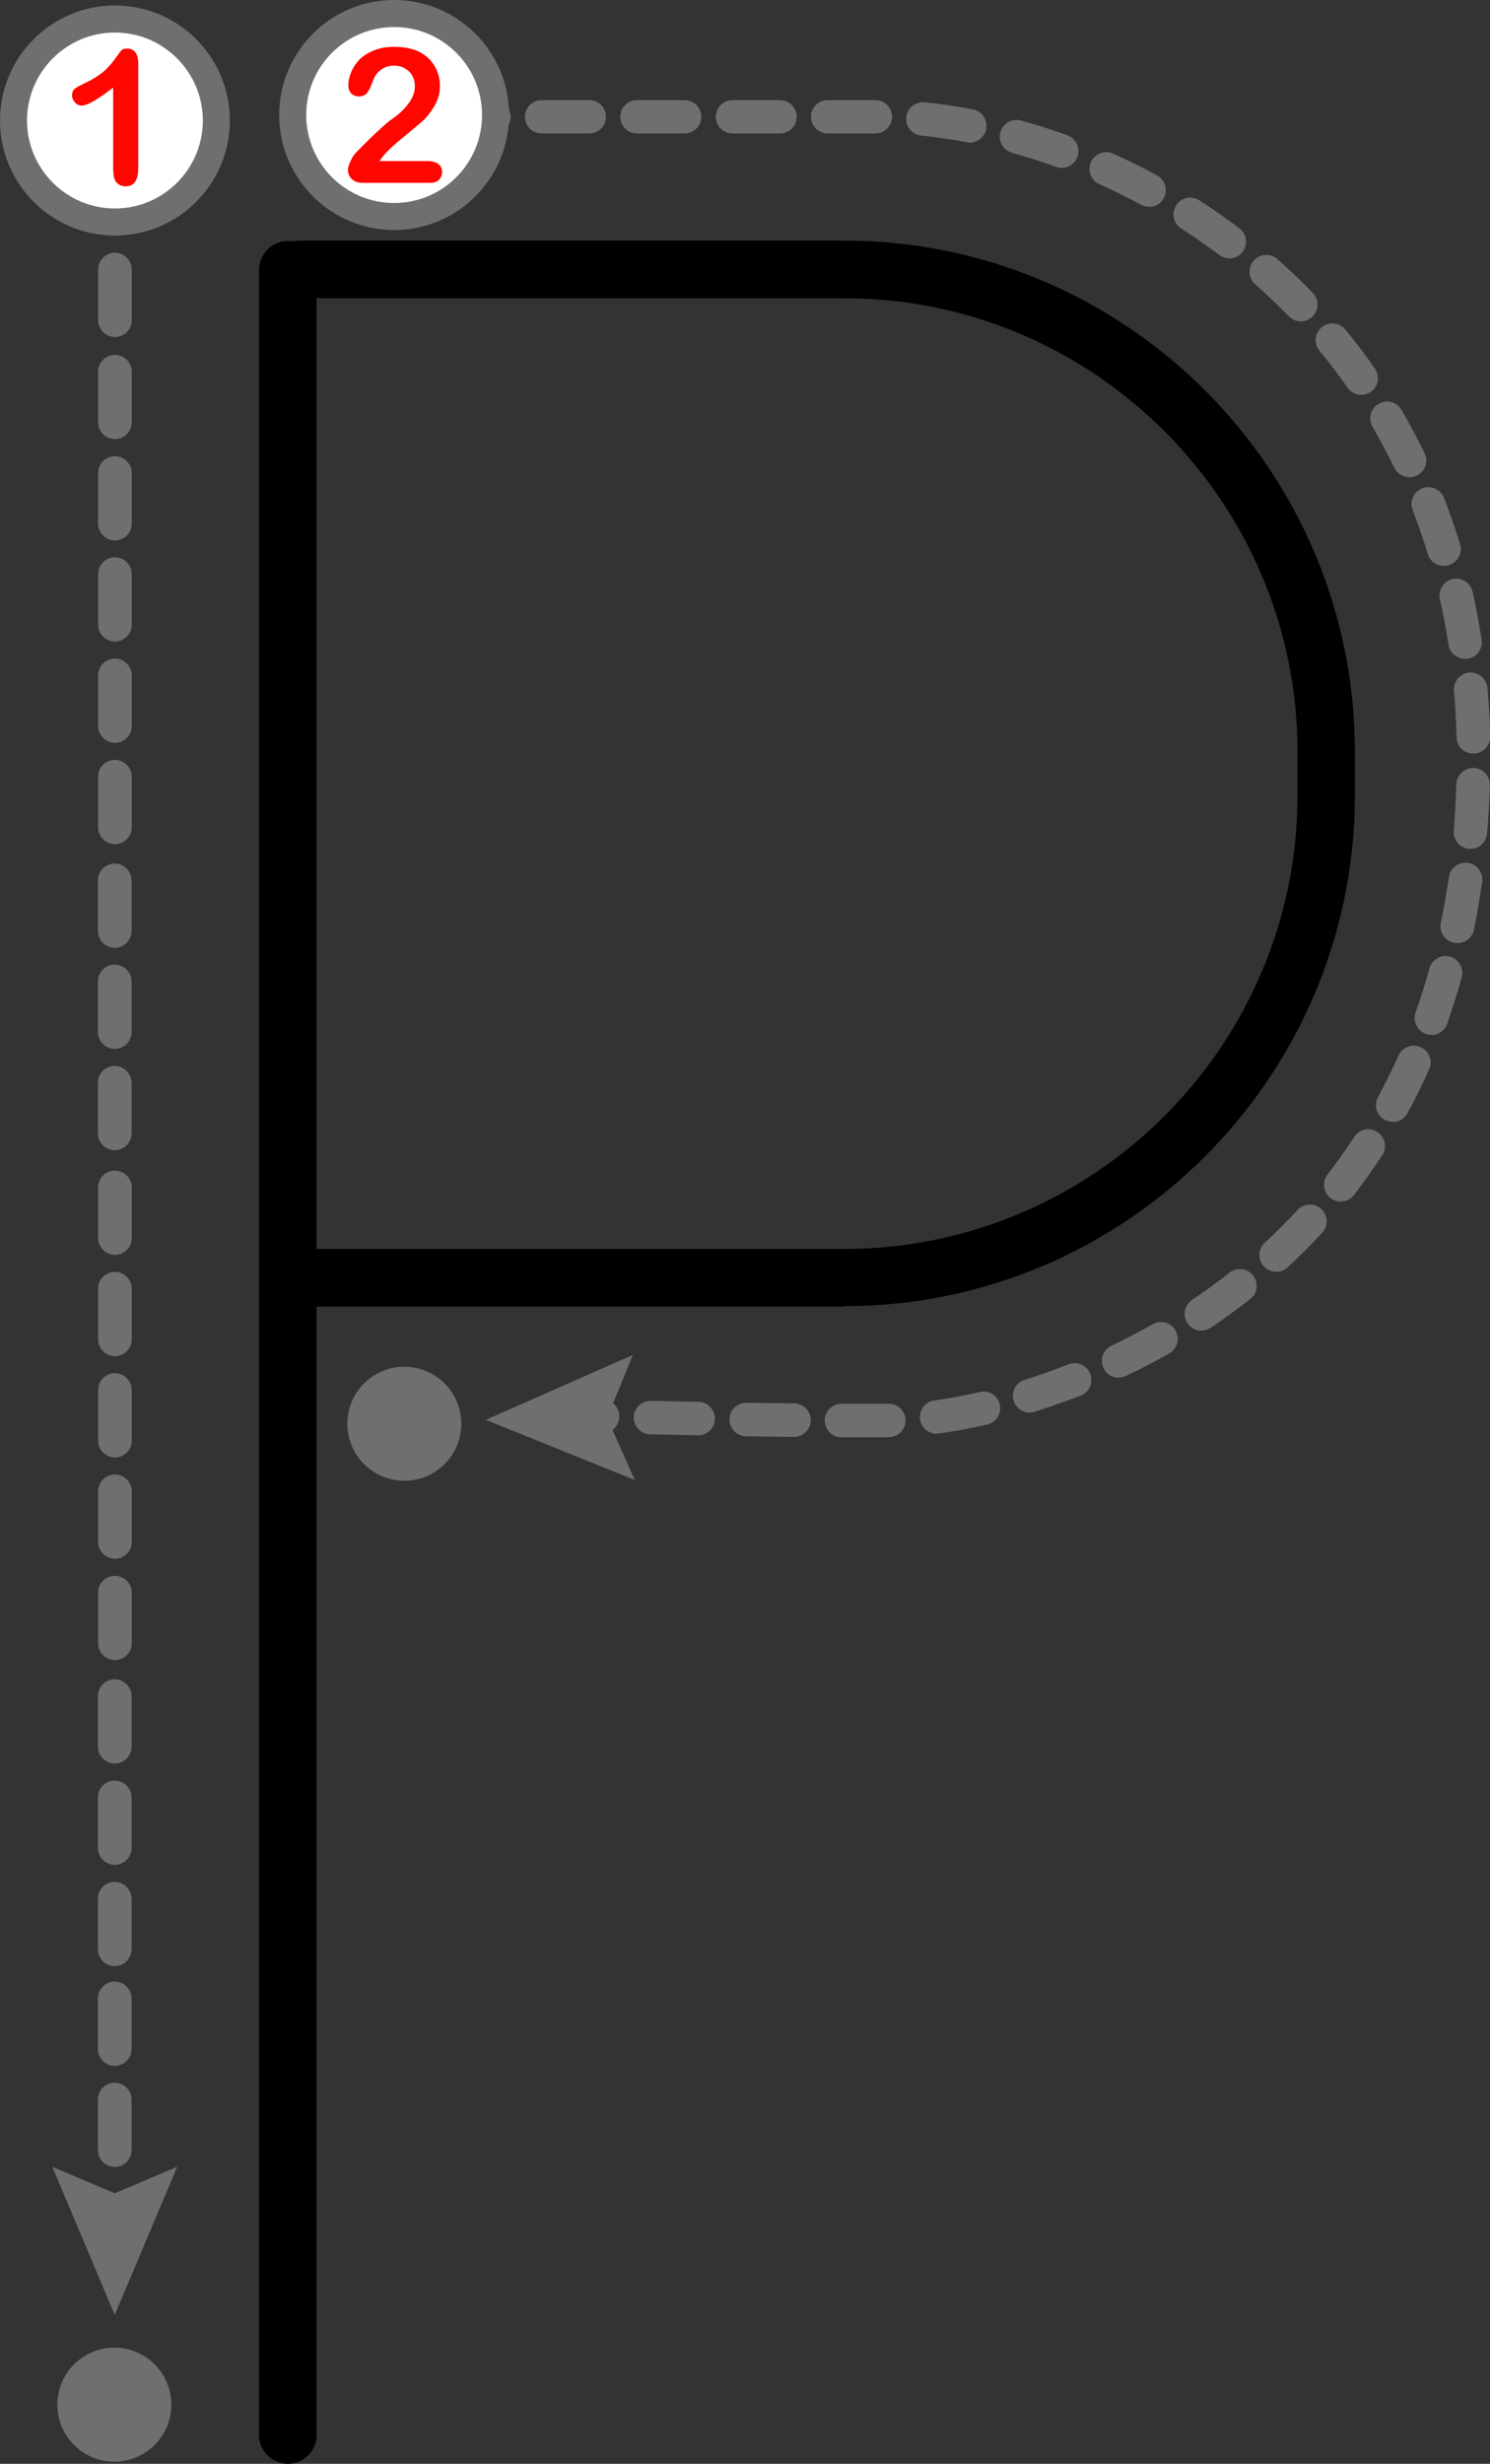 <?xml version="1.0" encoding="UTF-8"?>
<svg id="Layer_2" data-name="Layer 2" xmlns="http://www.w3.org/2000/svg" viewBox="0 0 76.1 125.74">
  <rect x="0" y="0" width="76.1" height="125.74" fill="#333333" stroke="none"/>
  <defs>
    <style>
      .cls-1, .cls-2, .cls-3, .cls-4 {
        stroke-width: 0px;
      }

      .cls-2 {
        fill: #6f6f6e;
      }

      .cls-3 {
        fill: #fff;
      }

      .cls-4 {
        fill: #ff0600;
      }
    </style>
  </defs>
  <g id="P">
    <g>
      <g>
        <path class="cls-2" d="M20.36,6.81h-1.22c-.47,0-.85-.38-.85-.85s.38-.85.85-.85h1.22c.47,0,.85.38.85.85s-.38.85-.85.85Z"/>
        <path class="cls-2" d="M45.41,73.35h-.03c-.79,0-1.6,0-2.41,0-.47,0-.85-.39-.85-.86,0-.47.39-.85.85-.85h0c.81,0,1.61,0,2.4,0h.03c.47,0,.85.38.85.85s-.38.85-.85.85ZM40.54,73.33h0c-.83,0-1.65-.02-2.44-.03-.47,0-.85-.4-.84-.87,0-.47.39-.85.87-.84.79.01,1.61.02,2.43.03.47,0,.85.39.85.86,0,.47-.39.85-.85.85ZM35.67,73.25s-.01,0-.02,0c-.88-.02-1.7-.03-2.44-.05-.47-.01-.85-.4-.84-.87.01-.47.39-.84.87-.84.74.02,1.55.03,2.43.05.47,0,.85.4.84.87,0,.47-.39.84-.85.84ZM47.84,73.17c-.42,0-.79-.31-.85-.74-.06-.47.26-.9.73-.96.75-.1,1.53-.25,2.32-.43.46-.11.92.18,1.02.64.11.46-.18.92-.64,1.02-.84.19-1.68.35-2.47.46-.04,0-.08,0-.12,0ZM52.59,72.09c-.36,0-.7-.23-.82-.6-.14-.45.11-.93.56-1.07.75-.23,1.5-.5,2.24-.79.44-.17.94.04,1.11.48.17.44-.04.94-.48,1.11-.78.3-1.57.58-2.36.83-.08.03-.17.04-.25.04ZM57.13,70.31c-.32,0-.63-.18-.77-.49-.2-.43-.02-.94.4-1.14.71-.34,1.42-.71,2.11-1.1.41-.23.93-.09,1.17.32.23.41.09.93-.32,1.17-.72.41-1.46.8-2.22,1.15-.12.06-.24.08-.37.08ZM61.36,67.91c-.28,0-.55-.13-.71-.38-.26-.39-.16-.92.23-1.19.66-.44,1.3-.91,1.92-1.39.37-.29.91-.23,1.2.14.29.37.23.91-.14,1.2-.65.51-1.33,1-2.02,1.47-.15.1-.31.14-.47.14ZM65.18,64.9c-.23,0-.46-.09-.63-.27-.32-.35-.3-.89.05-1.21.58-.53,1.14-1.1,1.67-1.67.32-.35.86-.37,1.21-.05.35.32.37.86.05,1.21-.56.61-1.16,1.21-1.77,1.77-.16.15-.37.23-.58.23ZM68.47,61.32c-.18,0-.37-.06-.52-.18-.37-.29-.44-.83-.15-1.2.48-.62.94-1.26,1.37-1.92.26-.4.79-.51,1.18-.25.39.26.51.79.25,1.18-.46.7-.94,1.38-1.45,2.04-.17.22-.42.33-.68.33ZM71.13,57.25c-.14,0-.28-.03-.41-.1-.41-.23-.57-.74-.34-1.16.37-.69.72-1.4,1.05-2.12.19-.43.7-.62,1.13-.43.43.19.63.7.43,1.13-.34.76-.71,1.52-1.1,2.24-.16.29-.45.45-.75.45ZM73.11,52.81c-.1,0-.19-.02-.29-.05-.44-.16-.68-.65-.52-1.09.26-.73.5-1.49.71-2.26.13-.45.6-.72,1.05-.59.45.13.72.6.6,1.05-.22.8-.48,1.6-.75,2.38-.12.35-.45.57-.8.57ZM74.42,48.13c-.06,0-.12,0-.17-.02-.46-.1-.76-.55-.66-1.01.16-.76.29-1.55.41-2.34.07-.47.5-.79.97-.73.47.07.79.5.73.97-.12.83-.26,1.65-.42,2.45-.08.4-.44.68-.84.68ZM75.1,43.32s-.05,0-.07,0c-.47-.04-.82-.45-.78-.92.06-.78.11-1.58.13-2.38.01-.47.42-.84.88-.83.47.01.84.41.83.88-.02.83-.07,1.66-.14,2.47-.04.45-.41.78-.85.78ZM75.24,38.46c-.46,0-.84-.37-.85-.83-.02-.8-.06-1.6-.13-2.38-.04-.47.31-.88.78-.93.46-.04.88.31.93.78.07.81.12,1.65.14,2.48.01.47-.36.86-.83.88,0,0-.01,0-.02,0ZM74.82,33.62c-.41,0-.78-.3-.84-.72-.12-.79-.27-1.57-.44-2.33-.1-.46.19-.92.65-1.02.46-.1.92.19,1.02.65.18.8.34,1.62.46,2.45.07.47-.25.9-.71.97-.04,0-.09.01-.13.01ZM73.74,28.88c-.37,0-.71-.24-.82-.61-.23-.76-.49-1.51-.77-2.24-.17-.44.05-.94.49-1.11.44-.17.94.05,1.11.49.3.77.57,1.56.82,2.36.14.45-.12.93-.57,1.07-.08.03-.17.04-.25.04ZM71.98,24.35c-.32,0-.62-.18-.77-.48-.34-.71-.72-1.41-1.11-2.09-.24-.41-.1-.93.31-1.17.41-.24.93-.1,1.17.31.42.72.81,1.46,1.18,2.21.21.43.03.94-.4,1.14-.12.06-.25.09-.37.09ZM69.52,20.15c-.27,0-.54-.13-.7-.37-.45-.64-.93-1.28-1.43-1.88-.3-.36-.25-.9.12-1.2.36-.3.9-.25,1.2.12.53.64,1.04,1.31,1.51,1.99.27.39.18.92-.21,1.19-.15.1-.32.15-.49.15ZM66.43,16.4c-.22,0-.45-.09-.61-.26-.55-.56-1.12-1.11-1.71-1.63-.35-.31-.39-.85-.08-1.21.31-.35.85-.39,1.21-.08.62.55,1.23,1.13,1.81,1.73.33.34.32.88-.02,1.21-.17.16-.38.24-.59.24ZM62.78,13.18c-.18,0-.36-.06-.51-.17-.63-.47-1.28-.93-1.94-1.35-.4-.26-.51-.78-.26-1.18.25-.4.78-.51,1.18-.26.7.45,1.39.93,2.05,1.43.38.28.45.82.17,1.2-.17.22-.42.34-.68.34ZM58.69,10.55c-.14,0-.28-.03-.41-.1-.69-.37-1.41-.73-2.13-1.05-.43-.19-.62-.7-.43-1.13.19-.43.7-.62,1.13-.43.76.34,1.51.71,2.24,1.11.42.22.57.74.35,1.16-.15.29-.45.45-.75.45ZM54.24,8.57c-.1,0-.19-.02-.29-.05-.74-.27-1.5-.51-2.26-.72-.46-.13-.72-.6-.6-1.05.13-.45.59-.72,1.05-.6.8.22,1.6.47,2.38.76.44.16.67.65.51,1.09-.13.35-.45.57-.8.57ZM49.55,7.28c-.05,0-.11,0-.16-.02-.78-.15-1.57-.26-2.34-.34-.47-.05-.81-.46-.77-.93.05-.47.47-.81.93-.77.82.08,1.65.2,2.48.36.46.09.77.53.68,1-.08.41-.44.7-.84.7ZM44.71,6.81h-2.44c-.47,0-.85-.38-.85-.85s.38-.85.85-.85h2.44c.47,0,.85.38.85.85s-.38.85-.85.85ZM39.84,6.81h-2.43c-.47,0-.85-.38-.85-.85s.38-.85.85-.85h2.43c.47,0,.85.38.85.85s-.38.85-.85.85ZM34.97,6.81h-2.44c-.47,0-.85-.38-.85-.85s.38-.85.85-.85h2.44c.47,0,.85.38.85.85s-.38.85-.85.85ZM30.1,6.81h-2.44c-.47,0-.85-.38-.85-.85s.38-.85.85-.85h2.44c.47,0,.85.38.85.85s-.38.85-.85.85ZM25.23,6.81h-2.44c-.47,0-.85-.38-.85-.85s.38-.85.85-.85h2.44c.47,0,.85.38.85.85s-.38.85-.85.85Z"/>
        <path class="cls-2" d="M30.77,73.14s-.01,0-.02,0c-.78-.02-1.22-.03-1.22-.03-.47-.01-.84-.41-.83-.88.01-.47.41-.84.88-.83,0,0,.44.01,1.22.03.47.01.84.4.83.88-.01.46-.39.83-.85.83Z"/>
      </g>
      <g>
        <polygon class="cls-2" points="32.32 69.15 31.01 72.36 32.42 75.53 24.81 72.46 32.32 69.15"/>
        <circle class="cls-2" cx="20.65" cy="72.66" r="2.91"/>
      </g>
      <g>
        <path class="cls-3" d="M20.13,11.05c-2.86,0-5.18-2.32-5.18-5.18S17.27.69,20.13.69s5.18,2.32,5.18,5.18-2.32,5.18-5.18,5.18Z"/>
        <path class="cls-2" d="M20.13,11.74c3.24,0,5.87-2.63,5.87-5.87S23.37,0,20.13,0s-5.87,2.63-5.87,5.87,2.63,5.87,5.87,5.87-3.24,0,0,0ZM20.13,1.38c2.48,0,4.49,2.01,4.49,4.49s-2.01,4.49-4.49,4.49-4.49-2.01-4.49-4.49,2.01-4.49,4.49-4.49-2.48,0,0,0Z"/>
      </g>
      <path class="cls-4" d="M19.38,8.22h2.45c.24,0,.43.05.56.15.13.1.19.24.19.41,0,.15-.05.28-.15.39-.1.11-.26.16-.46.16h-3.45c-.23,0-.42-.06-.55-.19-.13-.13-.2-.28-.2-.46,0-.11.04-.26.13-.45.08-.19.18-.33.28-.44.42-.43.79-.8,1.13-1.11.33-.31.57-.51.72-.61.26-.18.47-.36.64-.55s.3-.37.39-.56.13-.38.13-.57c0-.2-.05-.38-.14-.54s-.23-.28-.39-.37-.34-.13-.54-.13c-.41,0-.73.18-.97.54-.03.05-.08.17-.16.38-.07.21-.16.37-.25.48-.09.11-.23.17-.41.17-.16,0-.29-.05-.39-.15-.1-.1-.15-.24-.15-.42,0-.22.05-.44.15-.68.1-.23.24-.45.43-.64.19-.19.44-.34.73-.46.3-.12.64-.18,1.04-.18.48,0,.89.08,1.22.23.22.1.41.24.58.41.17.18.3.38.39.61.09.23.14.47.14.72,0,.39-.1.74-.29,1.06-.19.32-.39.57-.59.75-.2.18-.54.46-1.01.85-.47.38-.79.68-.97.9-.08.08-.15.19-.23.31Z"/>
      <g>
        <g>
          <path class="cls-2" d="M5,99.48v-2.58c0-.48.39-.86.86-.86s.86.39.86.86v2.58c0,.48-.39.86-.86.86s-.86-.39-.86-.86ZM5,94.31v-2.58c0-.48.39-.86.86-.86s.86.39.86.86v2.58c0,.48-.39.86-.86.86s-.86-.39-.86-.86ZM5,109.73v-2.58c0-.48.39-.86.86-.86s.86.39.86.86v2.58c0,.48-.39.86-.86.86s-.86-.39-.86-.86ZM5,104.57v-2.58c0-.48.39-.86.86-.86s.86.39.86.86v2.58c0,.48-.39.86-.86.86s-.86-.39-.86-.86ZM5,89.14v-2.58c0-.48.39-.86.86-.86s.86.39.86.86v2.58c0,.48-.39.86-.86.86s-.86-.39-.86-.86ZM5.01,83.86v-2.58c0-.48.39-.86.86-.86s.86.39.86.86v2.58c0,.48-.39.86-.86.86s-.86-.39-.86-.86ZM5.01,78.69v-2.58c0-.48.39-.86.86-.86s.86.39.86.86v2.58c0,.48-.39.86-.86.86s-.86-.39-.86-.86ZM5.01,73.52v-2.58c0-.48.39-.86.86-.86s.86.39.86.86v2.58c0,.48-.39.86-.86.86s-.86-.39-.86-.86ZM5.01,68.35v-2.58c0-.48.39-.86.86-.86s.86.39.86.86v2.58c0,.48-.39.86-.86.86s-.86-.39-.86-.86ZM5.01,63.18v-2.58c0-.48.39-.86.86-.86s.86.39.86.86v2.58c0,.48-.39.86-.86.86s-.86-.39-.86-.86Z"/>
          <path class="cls-2" d="M5,57.84v-2.58c0-.48.39-.86.86-.86s.86.39.86.86v2.58c0,.48-.39.86-.86.86s-.86-.39-.86-.86ZM5,52.67v-2.58c0-.48.39-.86.86-.86s.86.39.86.86v2.58c0,.48-.39.86-.86.86s-.86-.39-.86-.86ZM5,47.51v-2.58c0-.48.39-.86.86-.86s.86.39.86.86v2.58c0,.48-.39.86-.86.86s-.86-.39-.86-.86ZM5.01,42.22v-2.58c0-.48.39-.86.86-.86s.86.39.86.86v2.58c0,.48-.39.86-.86.86s-.86-.39-.86-.86ZM5.01,37.05v-2.58c0-.48.39-.86.86-.86s.86.39.86.86v2.58c0,.48-.39.86-.86.86s-.86-.39-.86-.86ZM5.01,31.88v-2.58c0-.48.39-.86.86-.86s.86.39.86.86v2.58c0,.48-.39.86-.86.86s-.86-.39-.86-.86ZM5.01,26.72v-2.58c0-.48.39-.86.86-.86s.86.39.86.86v2.58c0,.48-.39.86-.86.86s-.86-.39-.86-.86ZM5.01,21.55v-2.58c0-.48.39-.86.86-.86s.86.39.86.86v2.58c0,.48-.39.86-.86.86s-.86-.39-.86-.86ZM5.01,16.34v-2.58c0-.48.39-.86.86-.86s.86.39.86.86v2.58c0,.48-.39.86-.86.86s-.86-.39-.86-.86ZM5.01,11.17v-2.58c0-.48.39-.86.86-.86s.86.39.86.86v2.58c0,.48-.39.86-.86.86s-.86-.39-.86-.86Z"/>
          <g>
            <path class="cls-3" d="M11.05,6.15c0-2.86-2.32-5.18-5.18-5.18-2.86,0-5.18,2.32-5.18,5.18,0,2.86,2.32,5.18,5.18,5.18,2.86,0,5.18-2.32,5.18-5.18Z"/>
            <path class="cls-2" d="M11.74,6.15c0-3.24-2.63-5.87-5.87-5.87C2.63.28,0,2.91,0,6.15c0,3.24,2.63,5.87,5.87,5.87,3.24,0,5.87-2.63,5.87-5.87,0-3.24,0,3.24,0,0ZM1.38,6.15c0-2.48,2.02-4.49,4.49-4.49s4.49,2.02,4.49,4.49c0,2.48-2.02,4.49-4.49,4.49-2.48,0-4.49-2.02-4.49-4.49,0-2.48,0,2.48,0,0Z"/>
          </g>
          <polygon class="cls-2" points="9.05 110.58 5.86 111.93 2.67 110.58 5.86 118.14 9.05 110.58"/>
        </g>
        <path class="cls-4" d="M5.78,8.74v-4.27c-.79.61-1.33.92-1.6.92-.13,0-.25-.05-.35-.16-.1-.11-.15-.23-.15-.36,0-.16.05-.28.15-.35.1-.08.28-.17.53-.29.38-.18.68-.37.91-.56.23-.2.43-.42.6-.66.17-.24.29-.39.34-.45.05-.06.15-.08.3-.08.17,0,.3.06.4.19.1.13.15.31.15.53v5.37c0,.63-.21.94-.64.94-.19,0-.34-.06-.46-.19-.12-.13-.17-.32-.17-.57Z"/>
        <circle class="cls-2" cx="5.84" cy="122.72" r="2.91"/>
      </g>
      <path class="cls-1" d="M14.7,125.74c-.81,0-1.47-.66-1.47-1.47V13.77c0-.81.66-1.47,1.47-1.47s1.47.66,1.47,1.47v110.5c0,.81-.66,1.47-1.47,1.47Z"/>
      <path class="cls-1" d="M43.11,66.68H14.74c-.81,0-1.47-.66-1.47-1.47s.66-1.47,1.47-1.47h28.37c12.77,0,23.16-10.39,23.16-23.16v-2.2c0-12.77-10.39-23.16-23.16-23.16H15.26c-.81,0-1.47-.66-1.47-1.47s.66-1.47,1.47-1.47h27.85c14.39,0,26.09,11.7,26.09,26.09v2.2c0,14.39-11.7,26.09-26.09,26.09Z"/>
    </g>
  </g>
</svg>